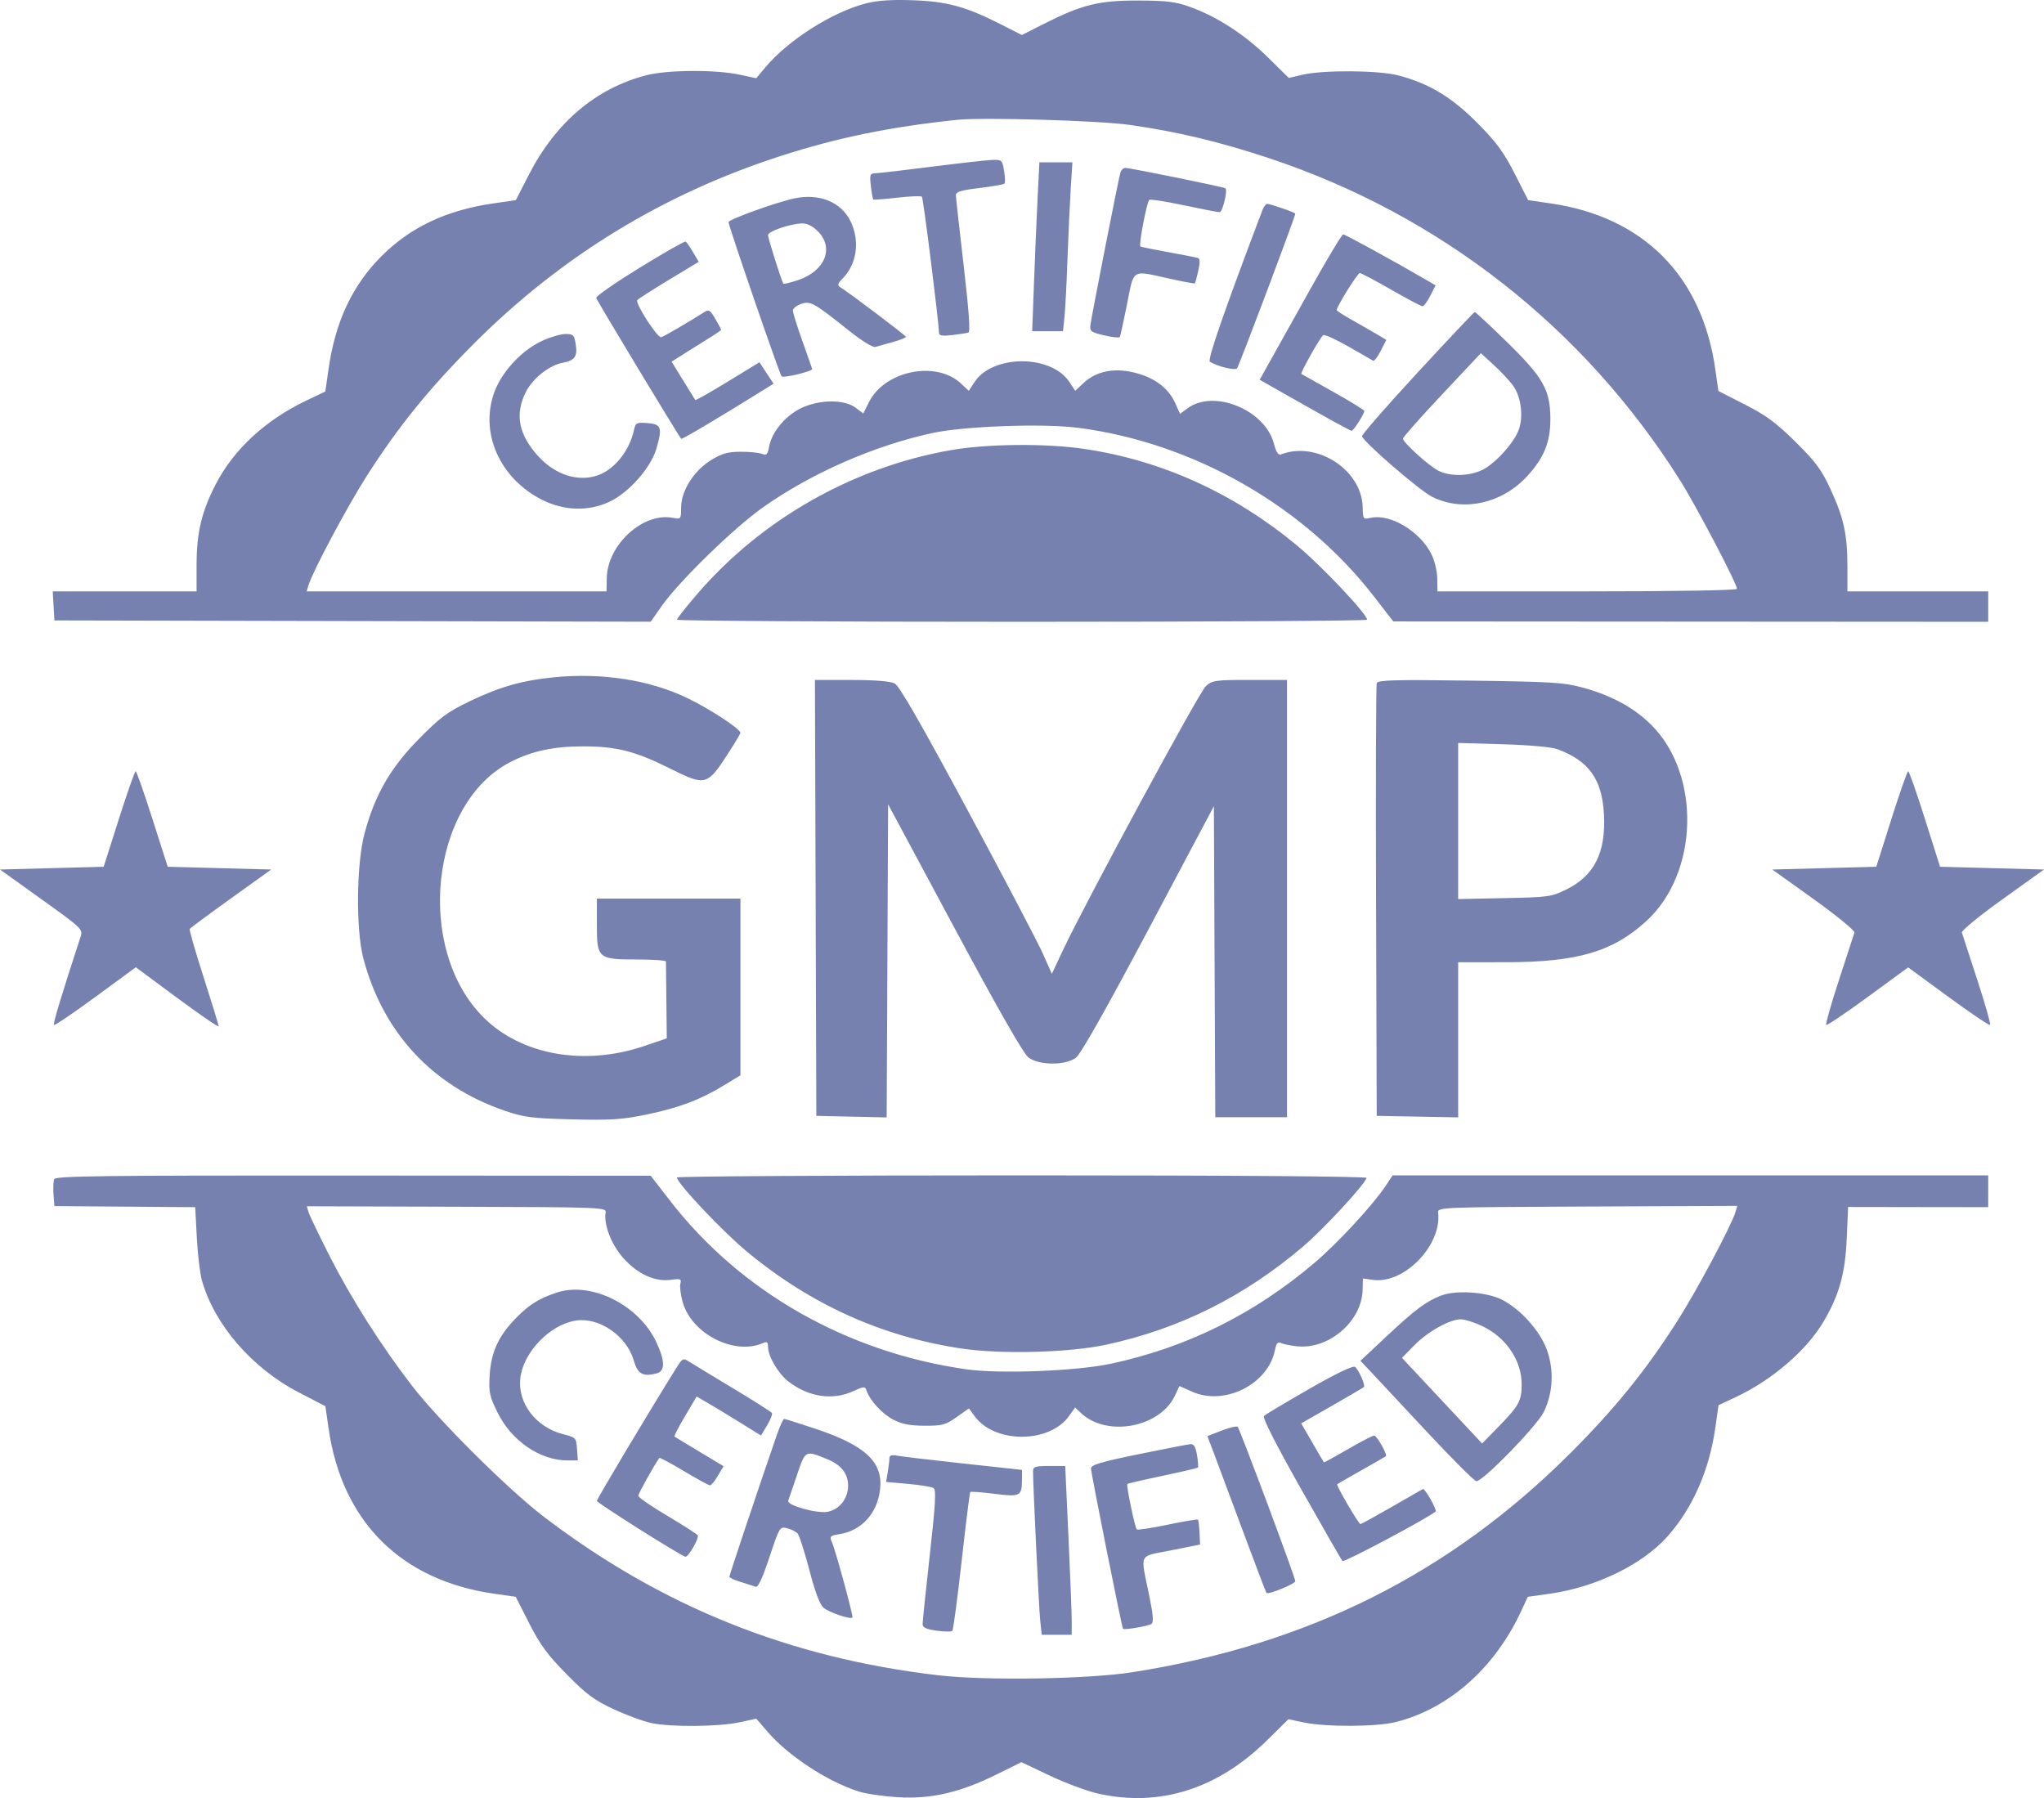 <svg width="108" height="95" viewBox="0 0 108 95" fill="none" xmlns="http://www.w3.org/2000/svg">
<path fill-rule="evenodd" clip-rule="evenodd" d="M45.779 0.173C43.988 0.627 41.653 2.109 40.435 3.563L39.958 4.133L39.066 3.943C37.792 3.672 35.253 3.688 34.149 3.976C31.482 4.668 29.357 6.472 27.936 9.247L27.256 10.574L26.065 10.747C23.585 11.106 21.683 12.005 20.151 13.541C18.617 15.079 17.722 16.984 17.362 19.481L17.189 20.685L16.162 21.176C14.041 22.189 12.37 23.728 11.423 25.541C10.659 27.003 10.387 28.132 10.387 29.84V31.244H6.587H2.787L2.831 32.012L2.875 32.78L18.628 32.814L34.382 32.848L34.965 32.016C35.871 30.724 38.756 27.911 40.289 26.824C42.845 25.011 46.164 23.552 49.26 22.88C50.955 22.512 55.143 22.363 56.99 22.605C63.066 23.401 68.893 26.727 72.597 31.514L73.618 32.833L89.335 32.843L105.052 32.853V32.049V31.244H101.332H97.613V29.936C97.613 28.241 97.42 27.356 96.719 25.843C96.241 24.811 95.941 24.405 94.875 23.351C93.852 22.339 93.326 21.95 92.198 21.374L90.795 20.658L90.635 19.527C89.938 14.584 86.838 11.458 81.928 10.746L80.744 10.574L80.032 9.174C79.461 8.05 79.075 7.525 78.074 6.512C76.716 5.137 75.5 4.404 73.877 3.982C72.833 3.711 69.912 3.692 68.816 3.949L68.097 4.118L66.982 3.021C65.766 1.824 64.286 0.868 62.863 0.359C62.107 0.09 61.635 0.032 60.126 0.028C58.057 0.023 57.147 0.25 55.127 1.275L53.993 1.85L52.866 1.278C51.034 0.348 50.046 0.078 48.238 0.013C47.129 -0.027 46.37 0.023 45.779 0.173ZM59.687 6.598C62.204 6.956 64.461 7.495 67.068 8.362C76.094 11.363 83.688 17.315 88.762 25.365C89.623 26.73 91.778 30.837 91.778 31.111C91.778 31.19 88.519 31.244 83.865 31.244H75.952L75.94 30.55C75.933 30.149 75.796 29.599 75.617 29.249C75.002 28.052 73.453 27.133 72.43 27.358C72.023 27.448 72.014 27.436 72.001 26.803C71.959 24.823 69.575 23.281 67.683 24.009C67.543 24.063 67.428 23.885 67.305 23.425C66.831 21.647 64.129 20.549 62.748 21.573L62.35 21.867L62.085 21.277C61.762 20.56 61.1 20.03 60.182 19.753C58.991 19.393 57.969 19.565 57.24 20.247L56.811 20.649L56.51 20.189C55.551 18.722 52.449 18.722 51.49 20.189L51.189 20.649L50.778 20.265C49.463 19.033 46.754 19.579 45.916 21.244L45.613 21.845L45.201 21.536C44.593 21.08 43.224 21.107 42.27 21.593C41.464 22.004 40.78 22.842 40.64 23.589C40.559 24.023 40.506 24.073 40.235 23.974C40.064 23.911 39.552 23.864 39.096 23.868C38.443 23.875 38.121 23.968 37.569 24.311C36.659 24.875 35.994 25.925 35.989 26.803C35.986 27.436 35.983 27.44 35.535 27.357C33.968 27.064 32.09 28.788 32.06 30.55L32.048 31.244H24.125L16.202 31.244L16.302 30.915C16.527 30.178 18.344 26.77 19.369 25.162C21.021 22.573 22.632 20.578 24.973 18.223C29.593 13.578 35.009 10.257 41.25 8.242C44.265 7.269 47.013 6.706 50.572 6.331C51.921 6.19 58.08 6.37 59.687 6.598ZM49.26 8.804C47.815 8.989 46.478 9.145 46.287 9.151C45.962 9.162 45.944 9.207 46.014 9.828C46.056 10.194 46.113 10.514 46.143 10.539C46.172 10.564 46.742 10.521 47.409 10.444C48.076 10.367 48.663 10.344 48.712 10.394C48.784 10.466 49.591 16.898 49.618 17.605C49.622 17.734 49.823 17.762 50.317 17.703C50.698 17.657 51.081 17.599 51.167 17.573C51.275 17.541 51.197 16.43 50.919 14.04C50.695 12.122 50.51 10.447 50.506 10.319C50.501 10.135 50.76 10.054 51.746 9.935C52.432 9.851 53.029 9.747 53.073 9.702C53.117 9.658 53.109 9.354 53.053 9.027C52.957 8.453 52.934 8.433 52.419 8.451C52.125 8.461 50.703 8.62 49.26 8.804ZM54.825 10.443C54.774 11.468 54.688 13.475 54.635 14.903L54.538 17.498H55.353H56.167L56.245 16.731C56.288 16.309 56.36 14.943 56.403 13.696C56.447 12.45 56.524 10.788 56.573 10.004L56.663 8.578H55.791H54.919L54.825 10.443ZM59.197 9.127C59.086 9.508 57.657 16.785 57.612 17.191C57.578 17.503 57.658 17.561 58.343 17.719C58.767 17.817 59.137 17.857 59.167 17.808C59.198 17.758 59.369 16.978 59.549 16.073C59.927 14.169 59.757 14.271 61.792 14.722C62.508 14.881 63.112 14.993 63.134 14.971C63.156 14.949 63.237 14.649 63.314 14.304C63.416 13.849 63.408 13.663 63.285 13.626C63.192 13.598 62.493 13.462 61.731 13.323C60.969 13.184 60.305 13.049 60.256 13.022C60.156 12.967 60.588 10.696 60.723 10.562C60.771 10.515 61.589 10.641 62.54 10.843C63.491 11.045 64.346 11.21 64.44 11.21C64.596 11.21 64.875 10.073 64.75 9.948C64.684 9.882 59.713 8.871 59.455 8.871C59.354 8.871 59.237 8.986 59.197 9.127ZM41.966 10.484C40.981 10.696 38.464 11.607 38.493 11.741C38.605 12.262 41.195 19.782 41.298 19.885C41.4 19.987 42.915 19.624 42.914 19.497C42.914 19.484 42.685 18.828 42.404 18.041C42.123 17.253 41.893 16.52 41.893 16.41C41.893 16.3 42.087 16.143 42.325 16.06C42.821 15.887 42.992 15.982 44.884 17.49C45.551 18.021 46.12 18.37 46.256 18.33C46.384 18.293 46.8 18.175 47.181 18.069C47.562 17.963 47.872 17.841 47.869 17.797C47.864 17.727 44.876 15.47 44.384 15.165C44.236 15.074 44.265 14.974 44.514 14.724C45.273 13.964 45.448 12.74 44.946 11.701C44.45 10.672 43.292 10.2 41.966 10.484ZM66.704 11.101C64.655 16.508 63.784 19.023 63.928 19.113C64.336 19.365 65.248 19.587 65.362 19.461C65.464 19.349 68.44 11.448 68.44 11.29C68.44 11.228 67.13 10.772 66.952 10.772C66.884 10.772 66.773 10.92 66.704 11.101ZM43.217 12.223C44.09 13.097 43.591 14.325 42.171 14.798C41.767 14.932 41.417 15.019 41.393 14.991C41.306 14.888 40.581 12.594 40.581 12.421C40.581 12.221 41.748 11.821 42.379 11.806C42.649 11.799 42.938 11.943 43.217 12.223ZM69.243 15.259C68.36 16.838 67.395 18.566 67.098 19.098L66.558 20.065L68.939 21.414C70.249 22.156 71.362 22.763 71.414 22.763C71.515 22.763 72.085 21.875 72.086 21.716C72.087 21.663 71.349 21.207 70.446 20.704C69.544 20.2 68.785 19.774 68.762 19.757C68.692 19.709 69.766 17.8 69.916 17.708C69.99 17.661 70.592 17.933 71.252 18.311C71.912 18.69 72.498 19.026 72.555 19.059C72.612 19.091 72.792 18.857 72.954 18.538L73.249 17.958L72.778 17.677C72.518 17.522 71.928 17.183 71.467 16.924C71.006 16.665 70.628 16.422 70.628 16.384C70.628 16.196 71.73 14.428 71.847 14.428C71.922 14.428 72.669 14.822 73.508 15.305C74.347 15.787 75.091 16.182 75.162 16.182C75.232 16.182 75.417 15.933 75.572 15.629L75.853 15.076L75.392 14.807C73.678 13.809 71.073 12.381 70.97 12.384C70.903 12.386 70.125 13.679 69.243 15.259ZM33.798 14.146C32.514 14.936 31.481 15.653 31.502 15.74C31.535 15.879 35.86 23.046 35.993 23.183C36.037 23.228 37.829 22.166 40.326 20.613L40.873 20.273L40.5 19.706L40.126 19.14L38.45 20.165C37.529 20.728 36.757 21.165 36.736 21.135C36.716 21.105 36.426 20.637 36.093 20.095L35.487 19.109L36.247 18.626C36.665 18.36 37.253 17.993 37.554 17.809C37.855 17.625 38.101 17.451 38.101 17.422C38.101 17.393 37.962 17.133 37.792 16.843C37.507 16.359 37.458 16.333 37.172 16.516C36.306 17.067 35.09 17.773 34.932 17.816C34.742 17.867 33.56 16.038 33.67 15.861C33.705 15.804 34.451 15.324 35.327 14.795L36.919 13.833L36.62 13.326C36.456 13.046 36.279 12.794 36.227 12.764C36.174 12.734 35.082 13.356 33.798 14.146ZM74.884 19.705C73.253 21.471 71.94 22.977 71.966 23.053C72.082 23.387 74.977 25.89 75.647 26.235C77.262 27.067 79.346 26.624 80.69 25.162C81.589 24.184 81.928 23.34 81.918 22.105C81.906 20.586 81.535 19.938 79.603 18.05C78.718 17.186 77.962 16.483 77.921 16.487C77.881 16.491 76.514 17.939 74.884 19.705ZM28.62 18.021C27.569 18.51 26.536 19.618 26.133 20.688C25.321 22.843 26.396 25.282 28.658 26.415C29.808 26.991 31.095 27.027 32.194 26.514C33.226 26.032 34.388 24.72 34.683 23.702C35.007 22.584 34.944 22.407 34.203 22.353C33.634 22.311 33.582 22.338 33.499 22.718C33.264 23.796 32.502 24.767 31.637 25.094C30.581 25.492 29.338 25.103 28.423 24.086C27.407 22.956 27.201 21.914 27.764 20.749C28.117 20.018 29.003 19.304 29.726 19.168C30.373 19.047 30.524 18.832 30.419 18.184C30.34 17.696 30.289 17.645 29.877 17.646C29.627 17.647 29.061 17.816 28.62 18.021ZM79.944 20.37C80.357 20.938 80.499 21.949 80.265 22.66C80.041 23.342 79.048 24.458 78.347 24.816C77.666 25.165 76.612 25.188 75.995 24.868C75.477 24.599 74.129 23.375 74.129 23.174C74.129 23.1 75.055 22.054 76.187 20.85L78.245 18.661L78.922 19.278C79.294 19.618 79.754 20.11 79.944 20.37ZM50.2 23.79C45.062 24.697 40.243 27.434 36.852 31.371C36.255 32.064 35.767 32.68 35.767 32.742C35.767 32.803 43.972 32.853 54 32.853C64.028 32.853 72.233 32.803 72.233 32.742C72.233 32.444 69.836 29.904 68.539 28.827C65.206 26.061 61.397 24.329 57.309 23.721C55.254 23.415 52.151 23.445 50.2 23.79ZM29.271 35.784C27.593 35.95 26.409 36.286 24.827 37.047C23.633 37.622 23.26 37.898 22.126 39.049C20.63 40.566 19.803 42.005 19.26 44.04C18.832 45.64 18.798 49.102 19.195 50.62C20.221 54.541 22.837 57.37 26.651 58.679C27.693 59.036 28.075 59.086 30.224 59.14C32.274 59.192 32.856 59.155 34.146 58.889C35.87 58.533 36.992 58.111 38.249 57.346L39.122 56.814V52.145V47.476H35.33H31.537V48.857C31.537 50.646 31.593 50.694 33.685 50.694C34.509 50.694 35.185 50.743 35.187 50.803C35.188 50.864 35.199 51.801 35.21 52.887L35.231 54.861L34.035 55.267C30.886 56.338 27.558 55.748 25.558 53.764C21.909 50.145 22.727 42.416 26.989 40.251C28.118 39.677 29.257 39.434 30.808 39.434C32.575 39.434 33.571 39.688 35.414 40.61C37.248 41.528 37.371 41.5 38.393 39.93C38.794 39.315 39.121 38.77 39.12 38.72C39.115 38.505 37.486 37.441 36.278 36.864C34.307 35.922 31.797 35.535 29.271 35.784ZM43.096 47.44L43.133 58.956L44.992 58.997L46.85 59.038L46.888 50.767L46.926 42.495L50.435 49.035C52.785 53.412 54.078 55.674 54.348 55.876C54.906 56.294 56.297 56.299 56.848 55.885C57.104 55.693 58.428 53.351 60.688 49.094L64.138 42.596L64.175 50.813L64.213 59.029H66.108H68.003V47.476V35.924H66.042C64.215 35.924 64.056 35.946 63.713 36.253C63.362 36.566 57.358 47.666 56.151 50.232L55.577 51.453L55.099 50.379C54.837 49.788 53.046 46.376 51.121 42.797C48.659 38.22 47.517 36.236 47.273 36.109C47.049 35.992 46.238 35.927 44.992 35.926L43.059 35.924L43.096 47.44ZM72.744 36.092C72.704 36.201 72.687 41.389 72.707 47.623L72.743 58.956L74.895 58.996L77.046 59.036V54.938V50.84L79.562 50.839C83.339 50.837 85.22 50.286 86.992 48.662C89.754 46.132 89.888 40.944 87.26 38.309C86.357 37.404 85.156 36.746 83.656 36.337C82.629 36.056 82.036 36.019 77.667 35.96C73.685 35.906 72.805 35.93 72.744 36.092ZM82.297 39.584C83.959 40.204 84.652 41.179 84.749 43.028C84.855 45.044 84.241 46.267 82.757 46.997C81.972 47.384 81.815 47.406 79.49 47.452L77.046 47.501V43.377V39.253L79.417 39.323C80.831 39.365 81.993 39.471 82.297 39.584ZM6.281 43.272L5.478 45.795L2.739 45.868L0 45.941L2.195 47.514C4.329 49.042 4.387 49.098 4.26 49.488C3.252 52.568 2.791 54.094 2.85 54.154C2.89 54.193 3.879 53.524 5.049 52.666L7.176 51.105L9.365 52.725C10.569 53.617 11.554 54.291 11.554 54.224C11.554 54.157 11.197 52.994 10.761 51.638C10.324 50.283 9.993 49.132 10.025 49.081C10.056 49.03 11.038 48.303 12.206 47.465L14.331 45.941L11.596 45.868L8.862 45.795L8.056 43.273C7.613 41.886 7.214 40.751 7.168 40.75C7.122 40.75 6.723 41.885 6.281 43.272ZM99.938 43.272L99.139 45.795L96.391 45.868L93.644 45.941L95.842 47.516C97.05 48.382 98.014 49.171 97.984 49.27C97.953 49.37 97.588 50.491 97.172 51.763C96.756 53.035 96.45 54.109 96.491 54.151C96.533 54.193 97.524 53.526 98.694 52.669L100.822 51.112L102.95 52.669C104.12 53.526 105.111 54.193 105.153 54.151C105.194 54.109 104.888 53.035 104.472 51.763C104.056 50.491 103.691 49.37 103.66 49.27C103.63 49.171 104.594 48.382 105.802 47.516L108 45.941L105.254 45.868L102.508 45.795L101.71 43.272C101.272 41.885 100.873 40.75 100.825 40.75C100.776 40.75 100.377 41.885 99.938 43.272ZM2.861 62.302C2.819 62.414 2.804 62.779 2.829 63.115L2.875 63.724L6.595 63.753L10.314 63.781L10.399 65.39C10.446 66.275 10.568 67.293 10.669 67.652C11.328 69.99 13.319 72.289 15.795 73.571L17.192 74.295L17.363 75.478C18.072 80.397 21.193 83.506 26.121 84.205L27.249 84.365L27.964 85.772C28.539 86.902 28.926 87.43 29.936 88.455C30.987 89.524 31.392 89.825 32.422 90.304C33.099 90.619 34 90.95 34.425 91.039C35.467 91.256 37.968 91.234 39.068 90.998L39.961 90.805L40.556 91.497C41.652 92.773 43.733 94.135 45.382 94.657C45.749 94.774 46.675 94.908 47.438 94.955C49.184 95.063 50.712 94.713 52.635 93.763L53.969 93.104L55.479 93.82C56.31 94.214 57.463 94.641 58.04 94.769C61.288 95.49 64.35 94.516 66.966 91.931L68.076 90.835L68.878 91.003C70.069 91.254 72.743 91.24 73.77 90.979C76.571 90.265 78.99 88.117 80.38 85.111L80.724 84.368L81.893 84.203C84.351 83.854 86.816 82.647 88.132 81.148C89.456 79.641 90.32 77.661 90.637 75.41L90.802 74.244L91.717 73.814C93.648 72.909 95.478 71.328 96.372 69.794C97.184 68.4 97.495 67.281 97.576 65.457L97.65 63.77L101.351 63.776L105.051 63.781L105.052 62.941L105.052 62.1H89.318H73.584L73.22 62.648C72.539 63.672 70.684 65.679 69.451 66.725C66.258 69.433 62.713 71.19 58.706 72.05C56.891 72.44 52.829 72.598 51.064 72.348C44.757 71.453 39.126 68.25 35.403 63.439L34.382 62.12L18.66 62.11C5.391 62.101 2.927 62.131 2.861 62.302ZM35.767 62.211C35.767 62.509 38.164 65.049 39.461 66.125C42.835 68.925 46.613 70.629 50.825 71.252C52.923 71.562 56.51 71.466 58.449 71.047C62.33 70.209 65.73 68.513 68.858 65.855C69.916 64.956 72.067 62.633 72.209 62.236C72.238 62.152 65.204 62.1 54.012 62.1C43.977 62.1 35.767 62.15 35.767 62.211ZM32.001 64.055C31.89 64.701 32.303 65.764 32.942 66.477C33.699 67.322 34.606 67.734 35.456 67.619C35.96 67.551 36.015 67.574 35.95 67.823C35.91 67.977 35.963 68.411 36.069 68.789C36.541 70.478 38.807 71.632 40.325 70.956C40.525 70.867 40.581 70.912 40.581 71.156C40.581 71.666 41.123 72.582 41.673 73.003C42.733 73.813 43.989 74 45.072 73.507C45.657 73.241 45.704 73.239 45.787 73.474C45.974 74.006 46.603 74.692 47.189 75C47.65 75.243 48.059 75.324 48.846 75.328C49.788 75.333 49.956 75.288 50.543 74.873L51.196 74.413L51.507 74.836C52.57 76.277 55.455 76.265 56.484 74.816L56.805 74.364L57.118 74.659C58.482 75.944 61.28 75.427 62.077 73.743L62.319 73.232L62.998 73.533C64.706 74.291 67.005 73.135 67.363 71.339C67.438 70.965 67.512 70.881 67.695 70.964C67.824 71.022 68.205 71.098 68.541 71.132C70.219 71.303 71.953 69.809 71.998 68.154L72.014 67.55L72.562 67.623C74.205 67.841 76.187 65.787 75.987 64.074C75.953 63.785 76.048 63.781 83.874 63.747L91.796 63.713L91.697 64.04C91.473 64.775 89.655 68.185 88.631 69.79C86.966 72.401 85.361 74.387 83.029 76.723C76.633 83.129 69.129 86.891 59.834 88.351C57.484 88.72 52.08 88.805 49.572 88.512C41.712 87.595 34.942 84.874 28.735 80.137C26.86 78.706 23.183 75.052 21.767 73.213C20.143 71.106 18.569 68.628 17.428 66.386C16.863 65.275 16.358 64.224 16.305 64.05L16.21 63.734L24.129 63.758C31.775 63.781 32.046 63.791 32.001 64.055ZM29.422 68.292C28.471 68.606 27.973 68.918 27.259 69.644C26.341 70.577 25.943 71.448 25.872 72.672C25.821 73.558 25.865 73.768 26.282 74.617C27.024 76.129 28.532 77.162 29.994 77.162H30.533L30.488 76.556C30.445 75.966 30.424 75.945 29.761 75.777C28.32 75.412 27.344 74.139 27.492 72.82C27.647 71.445 29.062 69.977 30.431 69.771C31.662 69.586 33.109 70.582 33.483 71.87C33.693 72.597 33.957 72.749 34.688 72.565C35.15 72.448 35.148 71.922 34.684 70.922C33.769 68.951 31.244 67.689 29.422 68.292ZM76.142 68.452C75.351 68.757 74.772 69.19 73.248 70.618L71.882 71.898L72.402 72.446C72.688 72.747 74.025 74.179 75.372 75.626C76.721 77.074 77.907 78.258 78.009 78.258C78.371 78.258 81.215 75.334 81.575 74.591C82.067 73.572 82.12 72.35 81.716 71.274C81.347 70.29 80.336 69.17 79.368 68.673C78.562 68.258 76.934 68.147 76.142 68.452ZM78.287 70.048C79.567 70.645 80.401 71.867 80.401 73.145C80.401 74.011 80.262 74.266 79.194 75.362L78.311 76.267L76.986 74.85C76.257 74.071 75.304 73.053 74.869 72.588L74.077 71.743L74.721 71.085C75.429 70.361 76.604 69.703 77.184 69.705C77.389 69.706 77.885 69.86 78.287 70.048ZM35.727 72.288C34.249 74.657 31.537 79.195 31.538 79.299C31.538 79.401 35.776 82.079 36.207 82.249C36.352 82.307 36.957 81.265 36.864 81.115C36.824 81.05 36.102 80.588 35.258 80.087C34.415 79.587 33.725 79.111 33.725 79.03C33.725 78.915 34.618 77.315 34.84 77.031C34.864 77 35.449 77.313 36.139 77.726C36.829 78.14 37.448 78.478 37.514 78.478C37.58 78.478 37.769 78.25 37.933 77.971L38.231 77.464L36.963 76.704C36.265 76.286 35.669 75.924 35.638 75.9C35.607 75.875 35.859 75.389 36.196 74.819L36.81 73.784L37.492 74.182C37.867 74.401 38.632 74.865 39.191 75.213L40.209 75.846L40.533 75.307C40.711 75.011 40.825 74.718 40.787 74.655C40.748 74.593 39.816 74.001 38.716 73.34C37.615 72.679 36.572 72.046 36.396 71.933C36.097 71.742 36.054 71.766 35.727 72.288ZM69.179 73.382C67.941 74.091 66.865 74.735 66.787 74.812C66.697 74.903 67.396 76.28 68.736 78.653C69.886 80.688 70.874 82.41 70.933 82.479C71.009 82.569 75.429 80.218 75.853 79.862C75.944 79.785 75.283 78.615 75.181 78.672C75.124 78.704 74.375 79.134 73.517 79.628C72.659 80.121 71.923 80.525 71.882 80.525C71.787 80.525 70.586 78.468 70.652 78.419C70.679 78.398 71.259 78.066 71.941 77.679C72.623 77.292 73.2 76.96 73.224 76.941C73.322 76.86 72.749 75.846 72.607 75.849C72.522 75.851 71.895 76.175 71.215 76.571C70.535 76.966 69.966 77.277 69.952 77.262C69.938 77.247 69.663 76.778 69.34 76.219L68.753 75.203L70.381 74.272C71.276 73.76 72.035 73.314 72.067 73.282C72.156 73.194 71.789 72.365 71.597 72.219C71.491 72.139 70.609 72.563 69.179 73.382ZM41.022 75.882C40.067 78.652 38.538 83.22 38.538 83.305C38.538 83.359 38.808 83.484 39.137 83.583C39.466 83.682 39.821 83.796 39.924 83.835C40.054 83.886 40.28 83.403 40.654 82.278C41.185 80.68 41.204 80.65 41.581 80.742C41.793 80.794 42.042 80.915 42.135 81.01C42.228 81.105 42.51 81.973 42.761 82.938C43.07 84.124 43.315 84.775 43.518 84.947C43.806 85.191 44.93 85.573 45.039 85.463C45.1 85.402 44.153 81.924 43.948 81.456C43.825 81.174 43.865 81.135 44.359 81.056C45.534 80.868 46.364 79.946 46.503 78.675C46.659 77.243 45.725 76.37 43.1 75.493C42.235 75.204 41.485 74.968 41.432 74.968C41.38 74.968 41.195 75.38 41.022 75.882ZM64.551 75.584L63.797 75.876L64.164 76.848C64.366 77.382 65.057 79.235 65.699 80.964C66.341 82.693 66.889 84.132 66.917 84.162C67.014 84.265 68.44 83.683 68.44 83.54C68.44 83.347 65.513 75.506 65.396 75.386C65.346 75.334 64.965 75.423 64.551 75.584ZM60.163 76.832C58.161 77.243 57.646 77.396 57.645 77.584C57.644 77.815 59.27 85.963 59.337 86.056C59.39 86.133 60.644 85.92 60.834 85.803C60.963 85.723 60.937 85.356 60.725 84.317C60.25 81.985 60.116 82.265 61.877 81.912L63.408 81.606L63.379 80.975C63.363 80.628 63.325 80.32 63.294 80.289C63.264 80.259 62.543 80.38 61.691 80.559C60.84 80.737 60.108 80.848 60.064 80.804C59.963 80.703 59.5 78.472 59.566 78.406C59.593 78.379 60.433 78.184 61.433 77.973C62.432 77.762 63.271 77.567 63.297 77.541C63.324 77.515 63.301 77.221 63.248 76.889C63.18 76.458 63.084 76.289 62.915 76.299C62.785 76.308 61.547 76.547 60.163 76.832ZM43.747 77.112C44.453 77.406 44.811 77.868 44.811 78.486C44.811 79.177 44.36 79.756 43.728 79.875C43.163 79.981 41.561 79.531 41.648 79.29C41.68 79.206 41.888 78.594 42.111 77.932C42.559 76.6 42.54 76.61 43.747 77.112ZM46.997 77.034C46.996 77.144 46.956 77.474 46.908 77.767L46.82 78.298L47.979 78.401C48.617 78.458 49.222 78.556 49.324 78.619C49.472 78.711 49.433 79.422 49.128 82.152C48.919 84.032 48.747 85.679 48.748 85.812C48.749 85.992 48.939 86.081 49.488 86.156C49.894 86.212 50.268 86.217 50.318 86.166C50.369 86.115 50.59 84.456 50.811 82.48C51.031 80.503 51.236 78.86 51.267 78.829C51.298 78.798 51.871 78.841 52.539 78.925C53.91 79.097 53.994 79.054 53.998 78.179L54 77.661L50.9 77.324C49.196 77.139 47.62 76.953 47.4 76.91C47.12 76.856 46.998 76.893 46.997 77.034ZM54.583 77.71C54.582 78.474 54.892 84.954 54.961 85.607L55.042 86.374H55.834H56.626L56.628 85.68C56.629 85.298 56.552 83.291 56.456 81.22L56.283 77.454H55.433C54.721 77.454 54.584 77.496 54.583 77.71Z" fill="#7681B0"/>
</svg>

